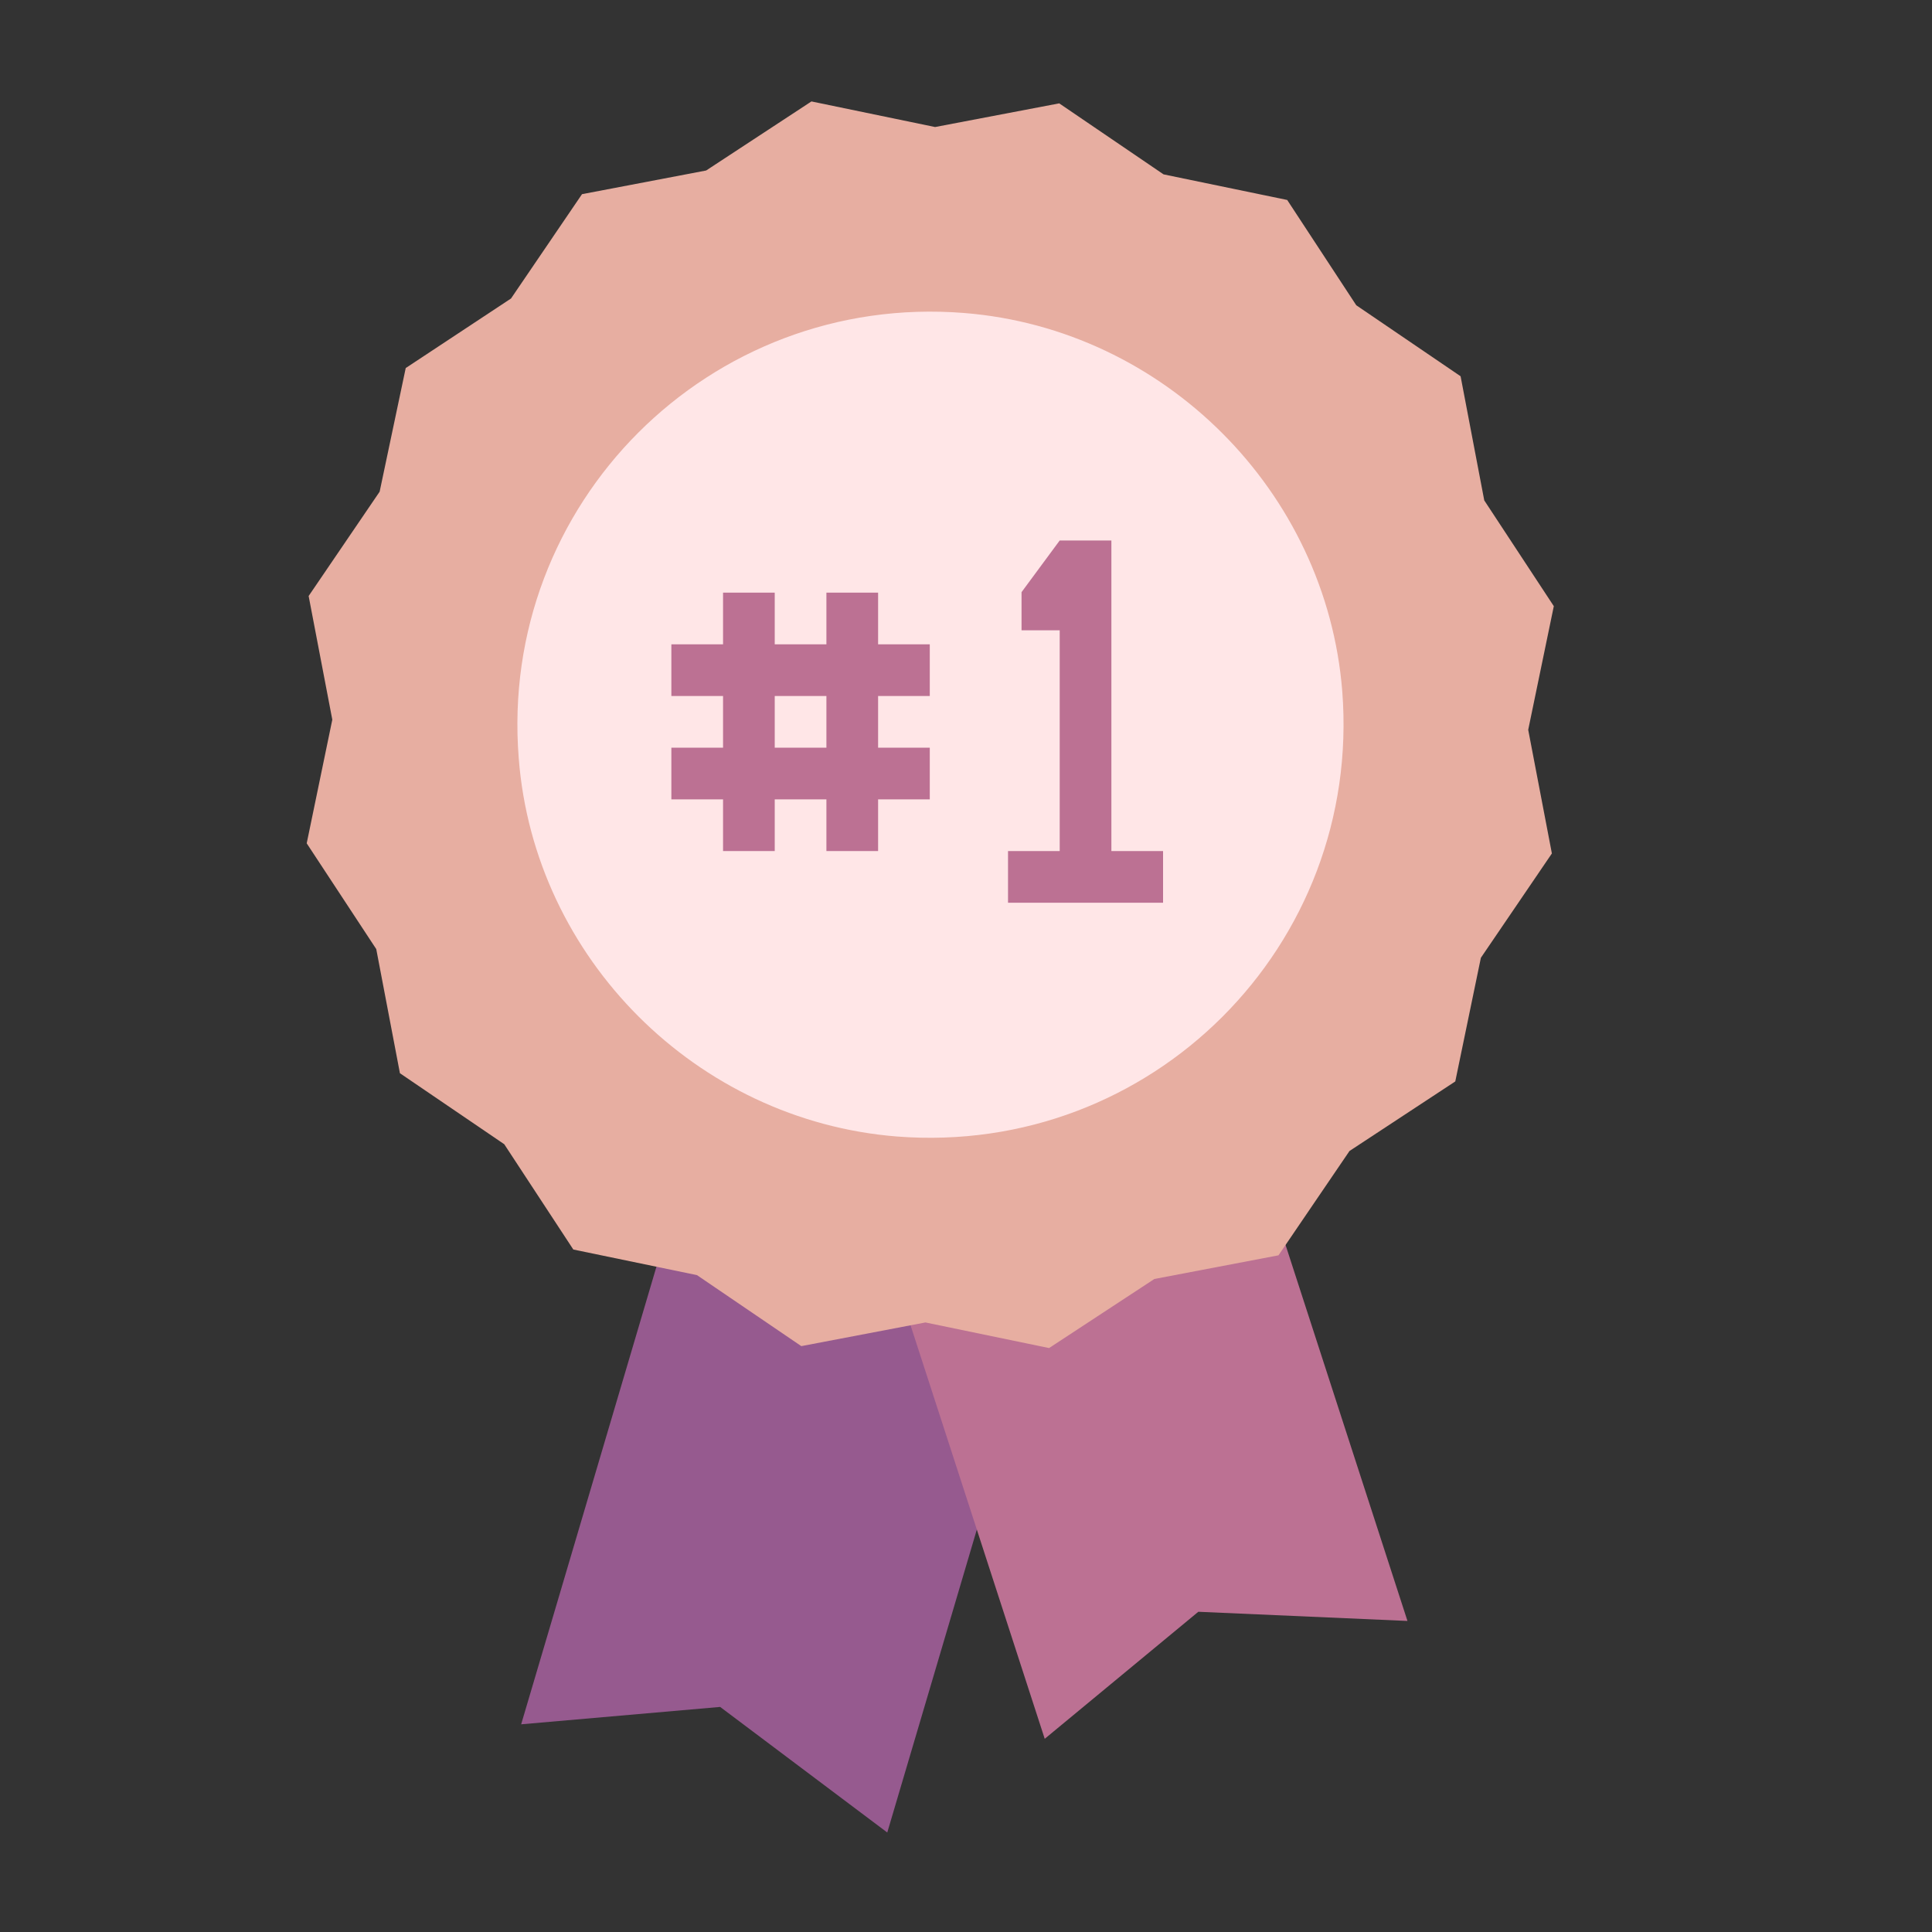 <?xml version="1.0" encoding="utf-8"?>
<!-- Generator: Adobe Illustrator 19.0.0, SVG Export Plug-In . SVG Version: 6.00 Build 0)  -->
<svg version="1.1" id="图层_1" xmlns="http://www.w3.org/2000/svg" xmlns:xlink="http://www.w3.org/1999/xlink" x="0px" y="0px"
	 viewBox="0 0 400 400" style="enable-background:new 0 0 400 400;" xml:space="preserve">
<rect x="0" y="0" width="400" height="400" fill="#333333" stroke="none"/>
<style type="text/css">
	.st0{fill:#965A8F;}
	.st1{fill:#BC7193;}
	.st2{fill:#E7AEA1;}
	.st3{fill:#FFE6E7;}
</style>
<g id="XMLID_9_">
	<polygon id="XMLID_7_" class="st0" points="107.9,357 179.8,113.8 217.8,124.7 255.6,136.2 183.7,379.4 149.1,353.4 	"/>
	<polygon id="XMLID_6_" class="st1" points="216.3,360 138,118.7 175.5,106.3 213.2,94.4 291.4,335.6 248.1,333.7 	"/>
	<polygon id="XMLID_5_" class="st2" points="301.3,223.9 279.4,238.3 264.7,259.9 239,264.8 217.2,279.1 191.6,273.8 165.9,278.7 
		144.3,264 118.7,258.7 104.4,236.9 82.8,222.2 77.9,196.5 63.5,174.6 68.8,149 63.9,123.4 78.6,101.8 84,76.2 105.8,61.8 
		120.5,40.2 146.2,35.3 168,21 193.6,26.3 219.3,21.4 240.9,36.1 266.5,41.4 280.8,63.2 302.4,77.9 307.3,103.6 321.7,125.5 
		316.4,151.1 321.3,176.7 306.6,198.3 	"/>
	<path id="XMLID_4_" class="st3" d="M277.9,143.1c4.1,52.7-39.5,96.3-92.2,92.2c-41.5-3.3-75.1-36.9-78.3-78.3
		c-4.2-52.7,39.5-96.4,92.2-92.2C241,68.1,274.6,101.7,277.9,143.1z"/>
	<g id="XMLID_10_">
		<g id="XMLID_57_">
			<path id="XMLID_60_" class="st1" d="M149.7,176.2v-10.7H139v-10.7h10.7v-10.7H139v-10.7h10.7v-10.7h10.7v10.7h10.7v-10.7h10.7
				v10.7h10.7v10.7h-10.7v10.7h10.7v10.7h-10.7v10.7h-10.7v-10.7h-10.7v10.7H149.7z M160.4,154.8h10.7v-10.7h-10.7V154.8z"/>
			<path id="XMLID_58_" class="st1" d="M208.7,186.9v-10.7h10.7v-45.7h-7.9v-7.9l7.9-10.7h10.7v64.3h10.7v10.7H208.7z"/>
		</g>
	</g>
</g>
</svg>
